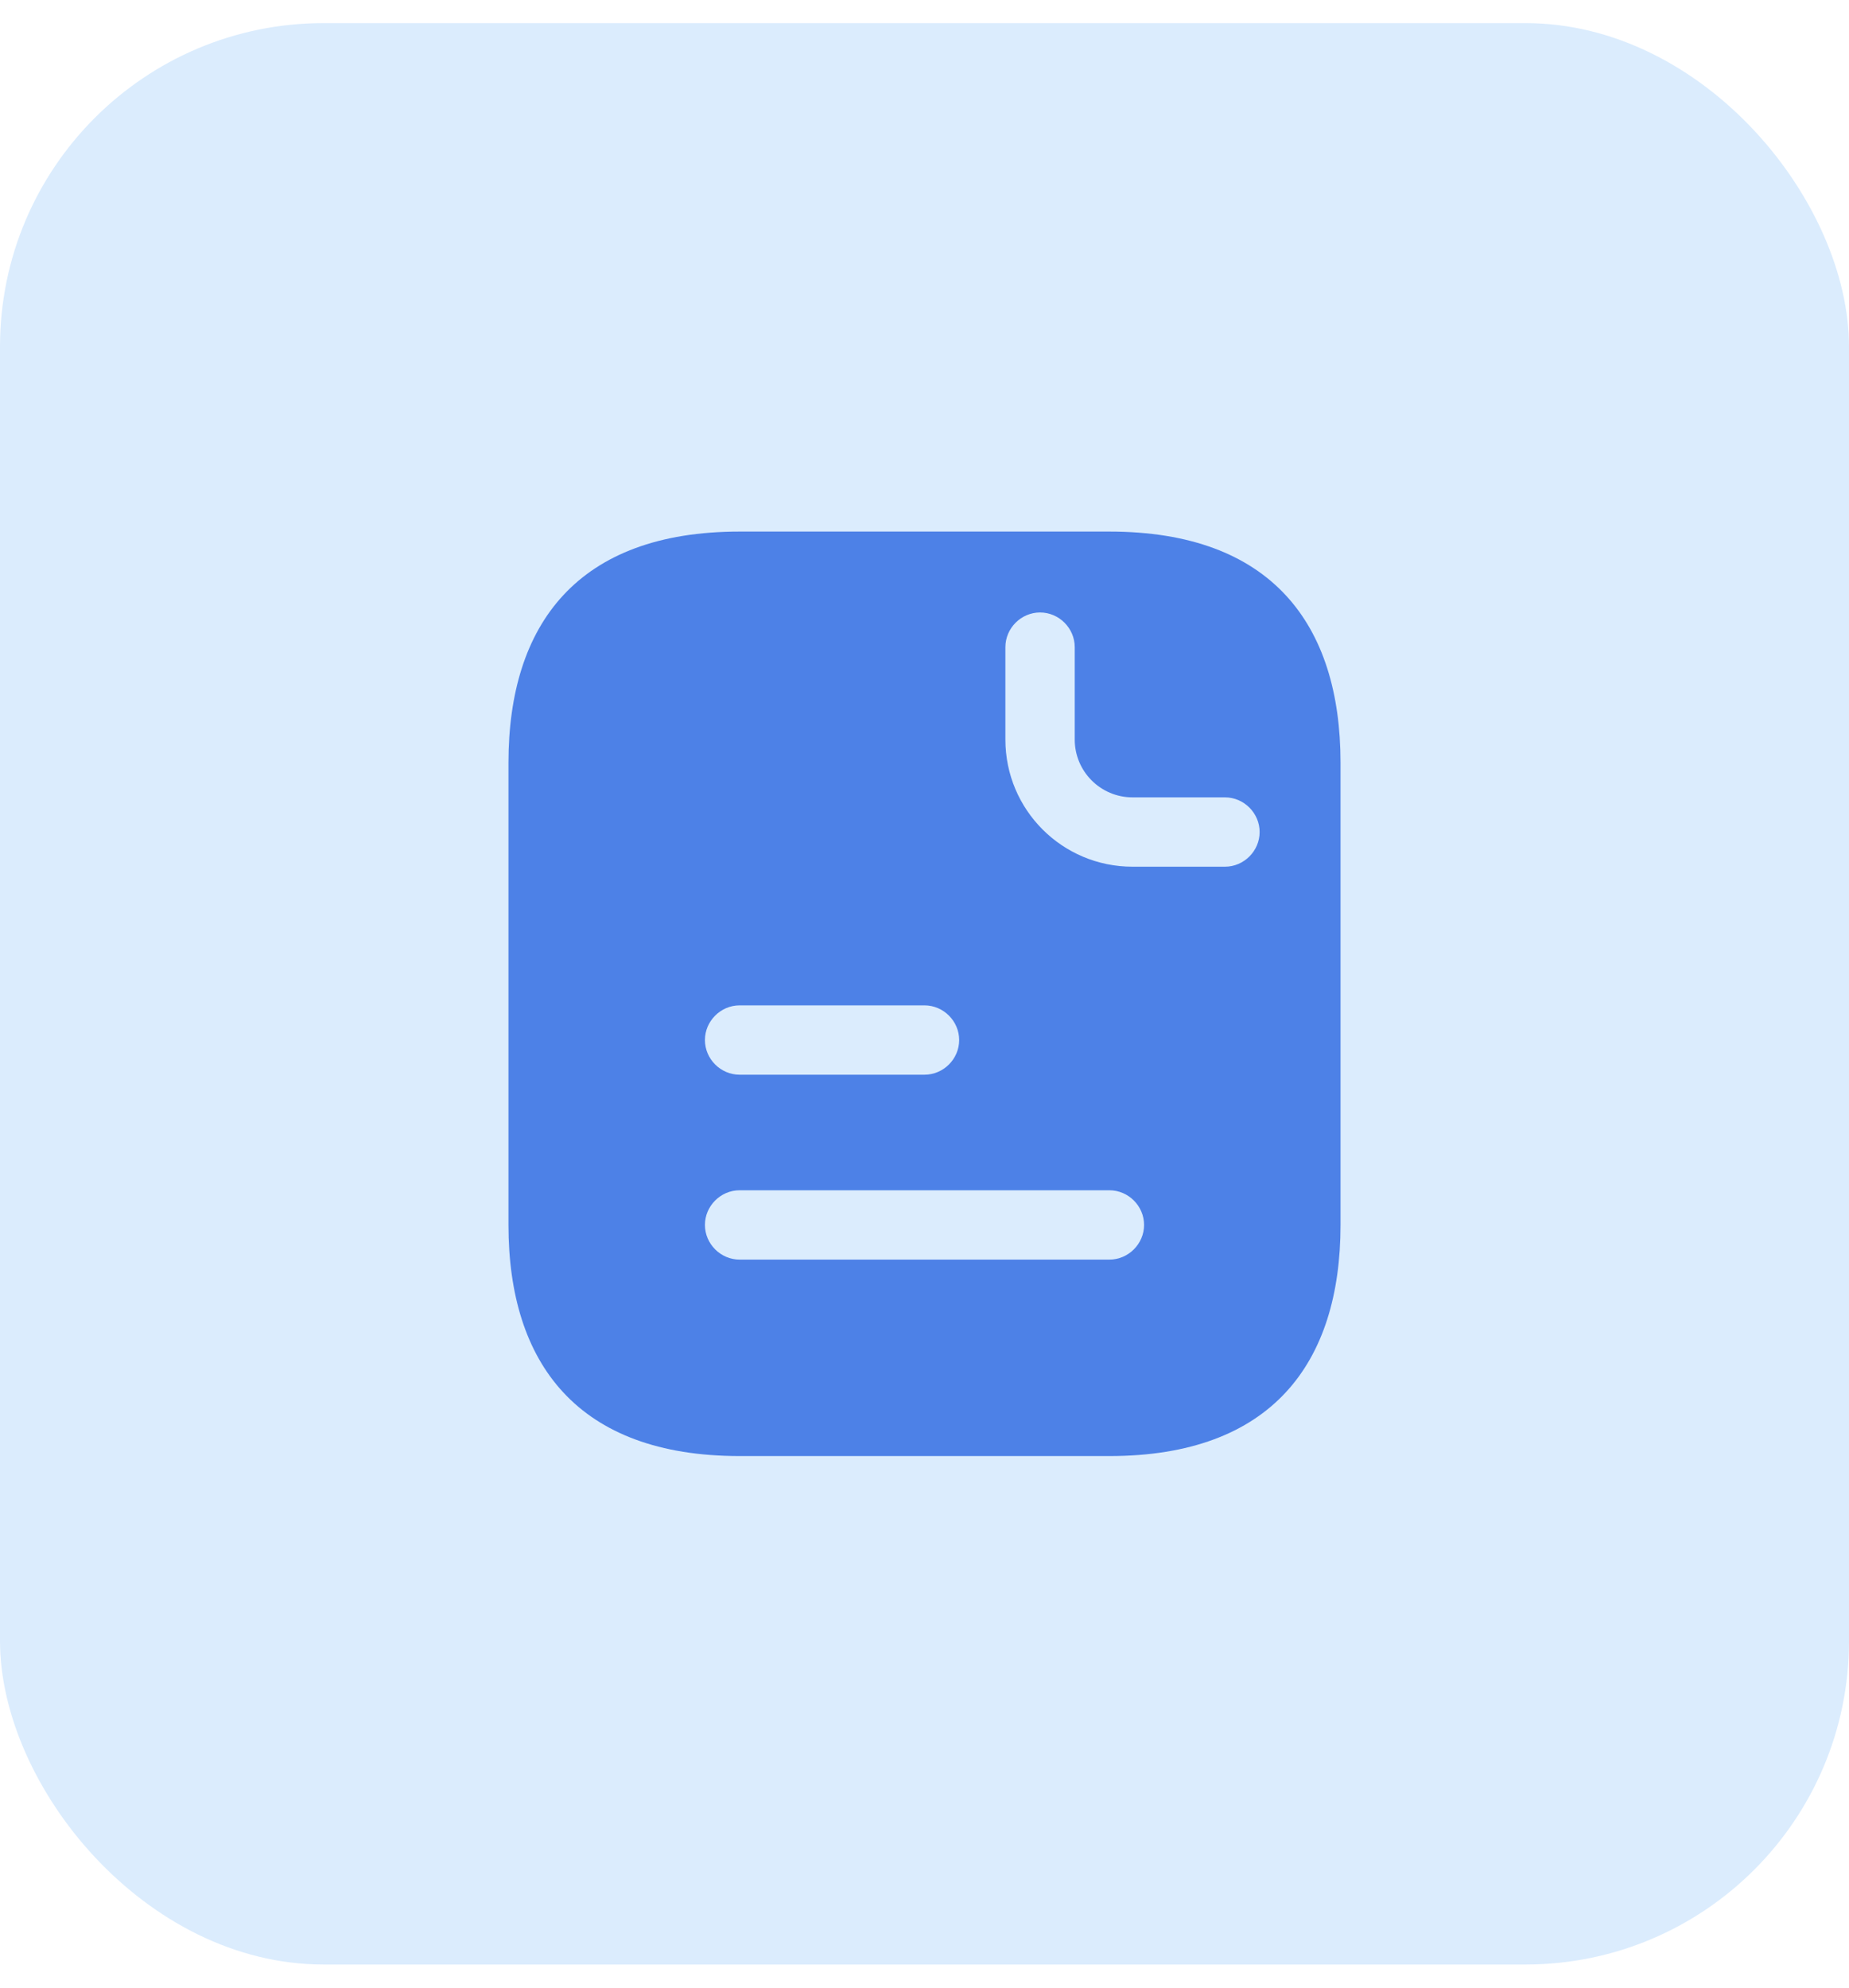 <svg width="40" height="43" viewBox="0 0 40 43" fill="none" xmlns="http://www.w3.org/2000/svg">
<rect y="0.5" width="40" height="42" rx="7" fill="#DBECFD"/>
<path d="M24 11.5H16C12.5 11.5 11 13.5 11 16.5V26.5C11 29.5 12.5 31.5 16 31.5H24C27.5 31.5 29 29.5 29 26.5V16.5C29 13.5 27.5 11.5 24 11.5ZM16 21.75H20C20.41 21.75 20.75 22.09 20.75 22.5C20.75 22.91 20.41 23.25 20 23.25H16C15.59 23.25 15.25 22.91 15.25 22.5C15.25 22.09 15.59 21.75 16 21.75ZM24 27.25H16C15.59 27.25 15.25 26.91 15.25 26.5C15.25 26.09 15.59 25.75 16 25.75H24C24.41 25.75 24.75 26.09 24.75 26.5C24.75 26.91 24.41 27.25 24 27.25ZM26.5 18.75H24.5C22.98 18.75 21.75 17.52 21.75 16V14C21.75 13.59 22.09 13.25 22.5 13.25C22.91 13.25 23.25 13.59 23.25 14V16C23.25 16.69 23.81 17.25 24.5 17.25H26.5C26.91 17.25 27.25 17.59 27.25 18C27.25 18.41 26.91 18.75 26.5 18.75Z" fill="#4D81E7"/>
</svg>
